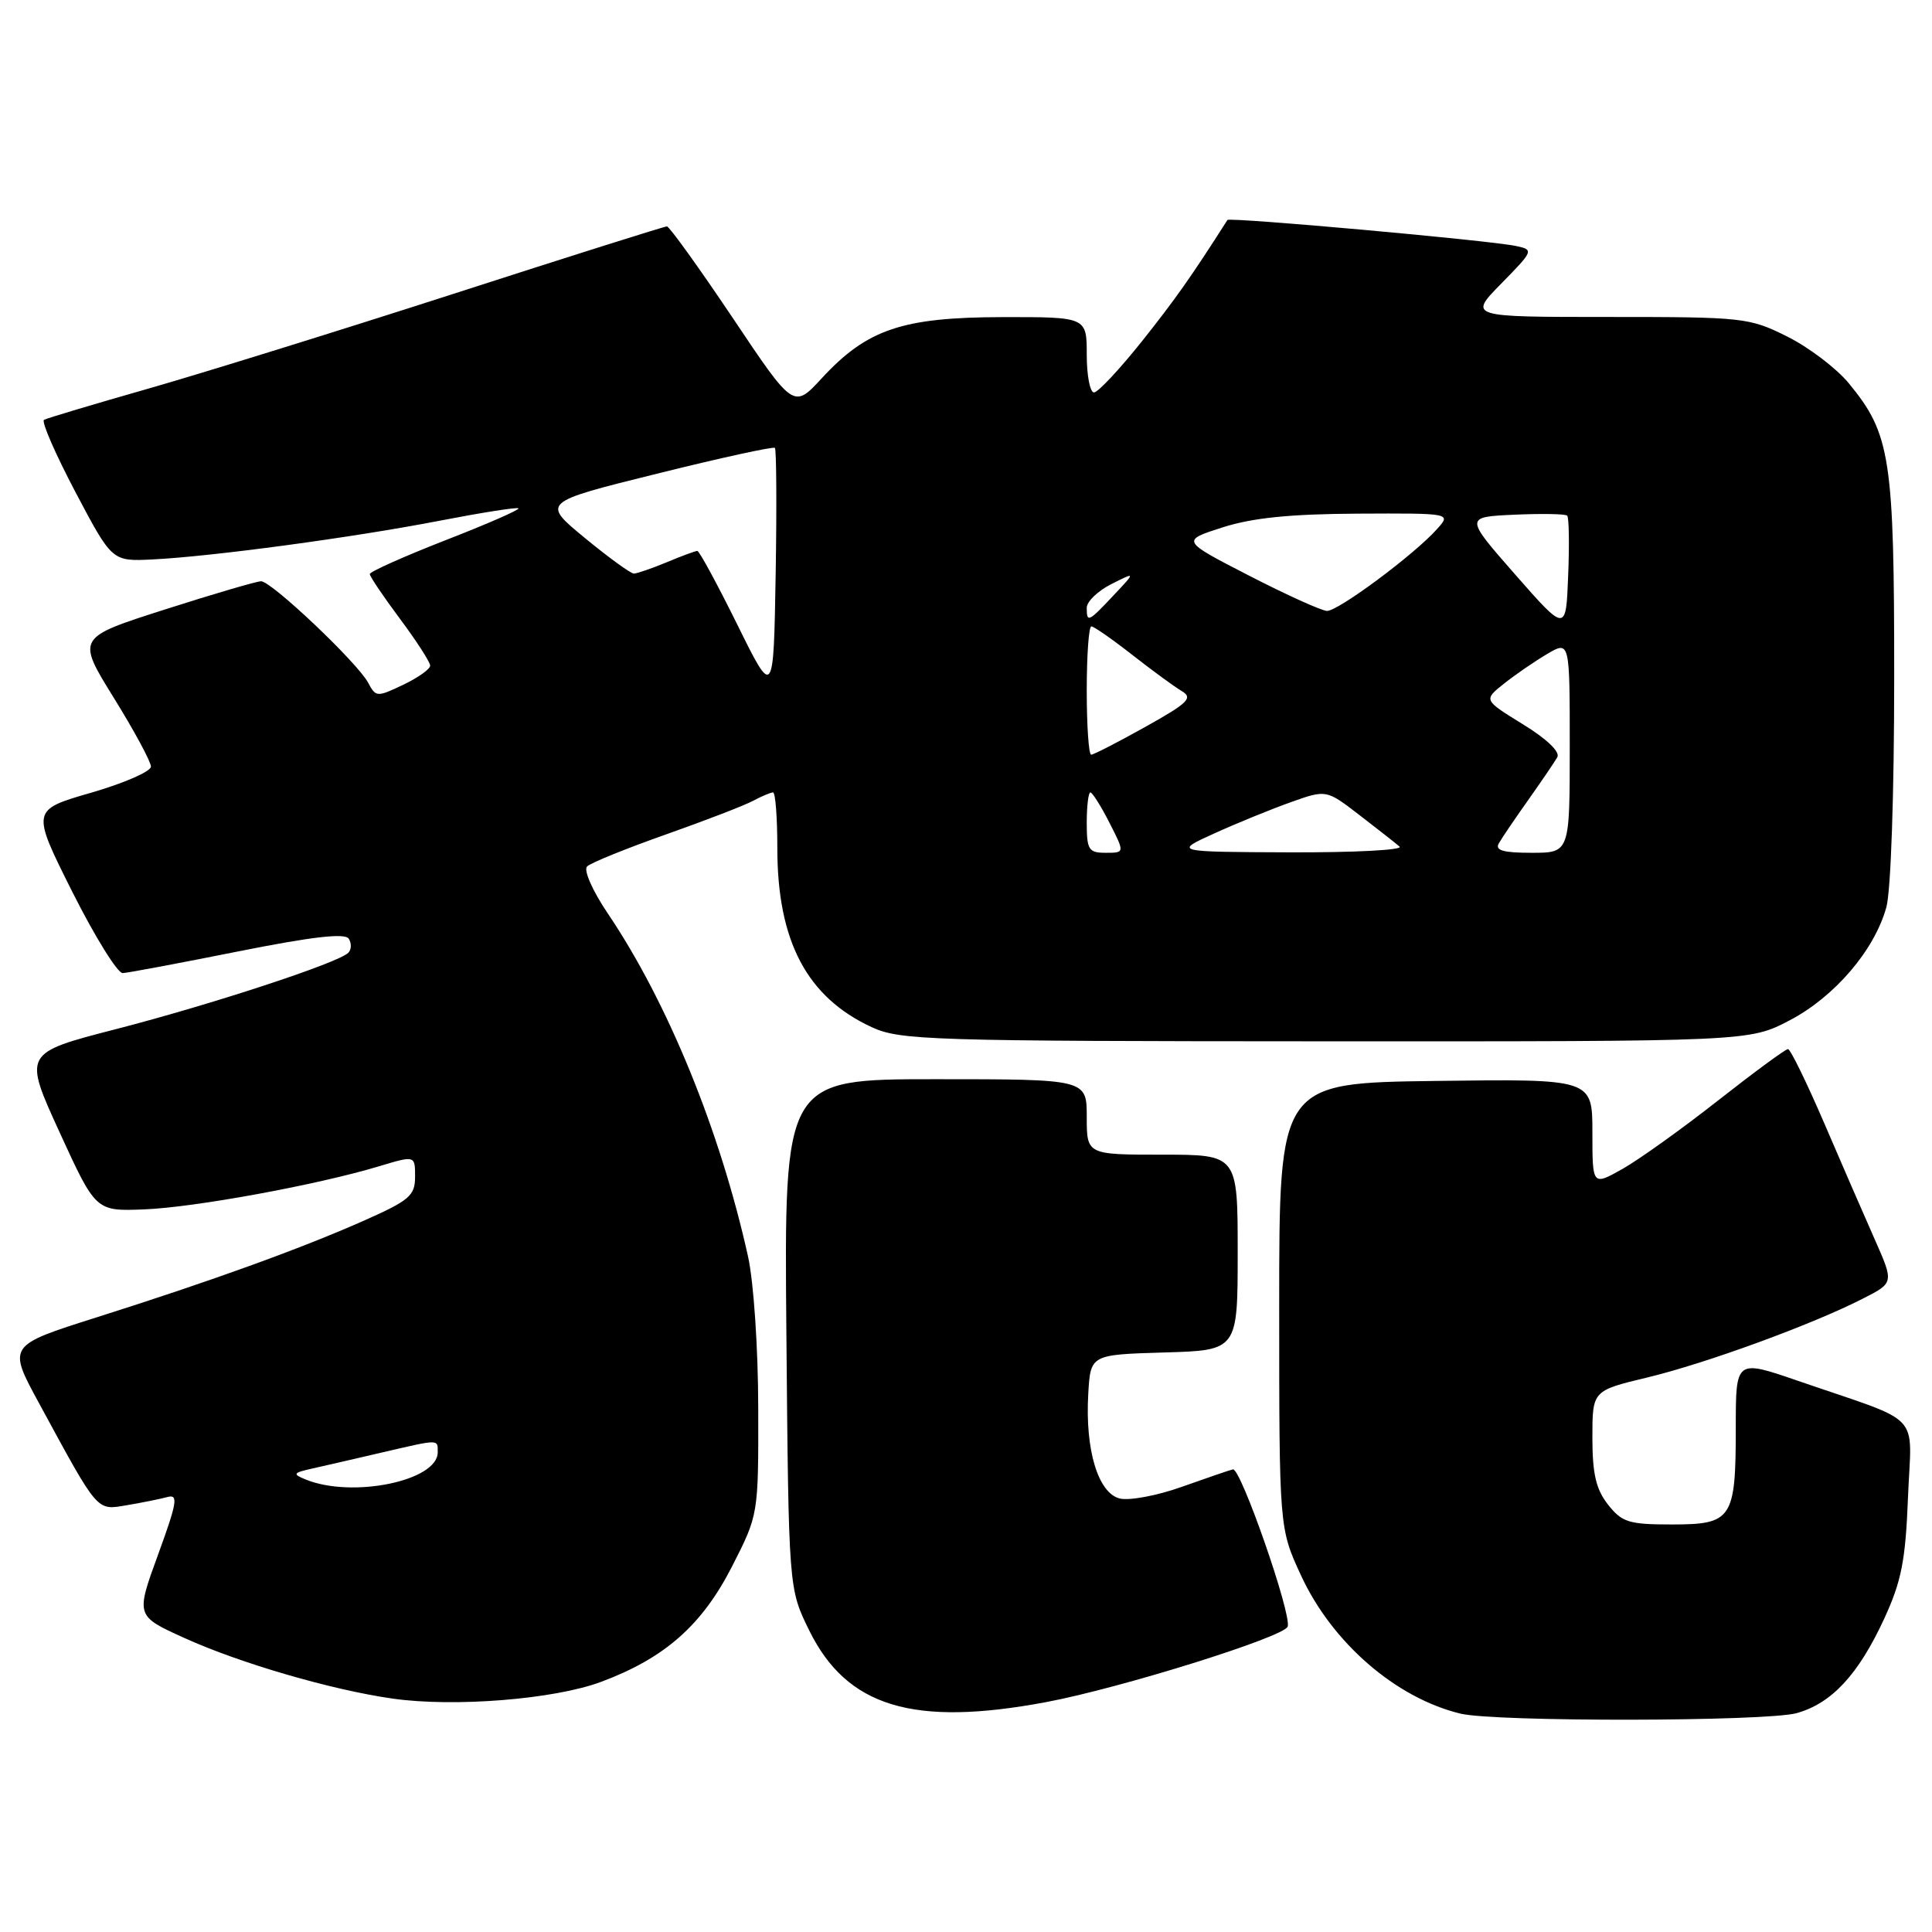 <?xml version="1.0" encoding="UTF-8" standalone="no"?>
<!DOCTYPE svg PUBLIC "-//W3C//DTD SVG 1.1//EN" "http://www.w3.org/Graphics/SVG/1.1/DTD/svg11.dtd" >
<svg xmlns="http://www.w3.org/2000/svg" xmlns:xlink="http://www.w3.org/1999/xlink" version="1.1" viewBox="0 0 256 256">
 <g >
 <path fill="currentColor"
d=" M 238.06 227.00 C 242.70 225.71 246.24 221.90 249.66 214.50 C 251.96 209.51 252.49 206.80 252.82 198.39 C 253.27 186.85 255.09 188.78 238.25 182.97 C 230.00 180.13 230.00 180.13 230.00 189.13 C 230.00 201.28 229.53 202.00 221.54 202.00 C 215.82 202.00 214.93 201.72 213.07 199.37 C 211.48 197.34 211.00 195.29 211.00 190.50 C 211.00 184.27 211.00 184.27 218.25 182.53 C 226.03 180.66 240.10 175.52 246.83 172.08 C 250.96 169.98 250.96 169.98 248.42 164.24 C 247.02 161.08 243.99 154.12 241.69 148.76 C 239.38 143.40 237.24 139.02 236.92 139.01 C 236.60 139.00 232.43 142.07 227.64 145.83 C 222.86 149.59 217.15 153.67 214.97 154.90 C 211.00 157.13 211.00 157.13 211.00 150.04 C 211.00 142.96 211.00 142.96 190.25 143.23 C 169.50 143.50 169.50 143.50 169.50 173.00 C 169.50 202.50 169.50 202.50 172.39 208.75 C 176.50 217.66 184.94 224.98 193.50 227.06 C 198.06 228.18 234.01 228.12 238.06 227.00 Z  M 138.66 225.53 C 148.49 223.68 170.09 216.93 170.62 215.54 C 171.21 214.02 164.40 194.46 163.37 194.70 C 162.89 194.81 159.84 195.86 156.58 197.02 C 153.33 198.18 149.63 198.87 148.37 198.56 C 145.50 197.84 143.77 192.10 144.20 184.70 C 144.50 179.50 144.50 179.50 154.25 179.21 C 164.00 178.93 164.00 178.93 164.00 165.96 C 164.00 153.00 164.00 153.00 154.00 153.00 C 144.00 153.00 144.00 153.00 144.00 148.00 C 144.00 143.00 144.00 143.00 123.95 143.00 C 103.90 143.00 103.90 143.00 104.20 176.75 C 104.50 210.50 104.50 210.50 107.21 216.01 C 112.20 226.18 121.01 228.85 138.66 225.53 Z  M 79.66 222.85 C 88.10 219.70 93.02 215.35 97.00 207.56 C 100.50 200.70 100.50 200.70 100.47 186.60 C 100.46 178.65 99.87 169.88 99.12 166.50 C 95.43 149.84 88.48 132.82 80.57 121.09 C 78.51 118.04 77.30 115.30 77.79 114.81 C 78.26 114.34 82.94 112.44 88.18 110.59 C 93.42 108.74 98.64 106.73 99.79 106.11 C 100.93 105.50 102.12 105.00 102.43 105.00 C 102.75 105.00 103.00 108.32 103.00 112.37 C 103.00 124.70 106.91 132.13 115.50 136.10 C 119.24 137.84 123.13 137.96 175.64 137.98 C 231.77 138.00 231.77 138.00 237.12 135.21 C 243.09 132.09 248.37 125.92 249.95 120.22 C 250.55 118.09 250.99 105.15 250.99 89.93 C 251.00 60.68 250.51 57.50 244.97 50.78 C 243.34 48.80 239.66 46.01 236.81 44.59 C 231.78 42.08 231.01 42.00 213.10 42.00 C 194.58 42.00 194.58 42.00 198.94 37.56 C 203.20 33.22 203.25 33.10 200.90 32.60 C 197.42 31.85 162.90 28.75 162.64 29.15 C 157.82 36.71 155.75 39.64 151.29 45.25 C 148.33 48.96 145.48 52.00 144.96 52.00 C 144.43 52.00 144.00 49.75 144.00 47.00 C 144.00 42.00 144.00 42.00 132.75 42.02 C 119.55 42.05 114.88 43.63 108.89 50.12 C 105.15 54.17 105.15 54.17 97.06 42.08 C 92.60 35.44 88.69 30.00 88.37 30.00 C 88.04 30.00 75.33 34.01 60.13 38.92 C 44.94 43.82 26.65 49.50 19.50 51.54 C 12.35 53.58 6.20 55.42 5.83 55.63 C 5.46 55.85 7.34 60.16 10.00 65.21 C 14.85 74.39 14.85 74.39 20.18 74.13 C 28.03 73.75 46.81 71.22 58.30 68.99 C 63.84 67.92 68.52 67.18 68.70 67.36 C 68.88 67.54 64.52 69.45 59.01 71.59 C 53.51 73.74 49.00 75.75 49.00 76.07 C 49.00 76.38 50.80 79.05 53.00 82.00 C 55.20 84.95 57.00 87.74 57.00 88.20 C 57.00 88.66 55.39 89.80 53.42 90.74 C 49.96 92.39 49.80 92.38 48.79 90.48 C 47.39 87.83 35.96 77.00 34.59 77.02 C 33.99 77.03 28.25 78.71 21.82 80.77 C 10.15 84.50 10.15 84.50 15.07 92.45 C 17.78 96.82 20.00 100.93 20.00 101.58 C 20.00 102.22 16.43 103.78 12.07 105.04 C 4.15 107.33 4.15 107.33 9.58 118.17 C 12.57 124.12 15.58 128.97 16.26 128.94 C 16.94 128.91 23.80 127.62 31.50 126.08 C 41.36 124.11 45.71 123.61 46.21 124.38 C 46.60 124.99 46.57 125.83 46.15 126.25 C 44.81 127.59 28.12 133.07 15.39 136.36 C 3.09 139.53 3.09 139.53 7.89 150.02 C 12.69 160.50 12.69 160.50 19.10 160.25 C 25.78 159.99 42.08 157.00 50.25 154.53 C 55.00 153.10 55.00 153.10 55.00 155.91 C 55.00 158.43 54.28 159.05 48.25 161.73 C 39.86 165.45 28.02 169.74 12.76 174.57 C 1.02 178.29 1.02 178.29 5.15 185.89 C 13.14 200.60 12.74 200.13 16.85 199.44 C 18.86 199.10 21.26 198.62 22.20 198.36 C 23.65 197.97 23.47 199.08 20.94 206.01 C 17.98 214.12 17.98 214.12 24.45 217.05 C 31.84 220.40 43.94 223.92 52.00 225.07 C 60.18 226.24 73.47 225.17 79.66 222.85 Z  M 40.50 196.04 C 38.71 195.31 38.81 195.16 41.50 194.56 C 43.15 194.19 47.29 193.24 50.71 192.44 C 58.29 190.68 58.00 190.68 58.00 192.44 C 58.00 196.23 46.67 198.56 40.50 196.04 Z  M 144.00 109.00 C 144.00 106.80 144.22 105.00 144.48 105.00 C 144.74 105.00 145.88 106.80 147.00 109.00 C 149.04 113.00 149.04 113.00 146.52 113.00 C 144.25 113.00 144.00 112.61 144.00 109.00 Z  M 160.93 110.42 C 163.92 109.06 168.47 107.21 171.05 106.29 C 175.74 104.62 175.74 104.62 180.12 107.99 C 182.53 109.84 184.93 111.73 185.45 112.18 C 185.97 112.63 179.45 112.97 170.95 112.94 C 155.50 112.88 155.50 112.88 160.93 110.42 Z  M 198.60 111.75 C 198.99 111.06 200.75 108.47 202.50 106.00 C 204.25 103.53 205.98 100.98 206.35 100.34 C 206.75 99.63 204.96 97.91 201.79 95.97 C 196.57 92.75 196.57 92.75 199.27 90.60 C 200.75 89.42 203.33 87.65 204.98 86.67 C 208.00 84.89 208.00 84.89 208.00 98.94 C 208.00 113.00 208.00 113.00 202.94 113.00 C 199.18 113.00 198.07 112.68 198.60 111.75 Z  M 144.00 91.50 C 144.00 86.83 144.27 83.00 144.61 83.00 C 144.94 83.00 147.37 84.69 150.00 86.75 C 152.63 88.81 155.59 90.98 156.57 91.56 C 158.12 92.48 157.47 93.13 151.77 96.31 C 148.14 98.34 144.91 100.00 144.59 100.00 C 144.26 100.00 144.00 96.17 144.00 91.50 Z  M 97.69 82.75 C 95.04 77.39 92.66 73.00 92.40 73.00 C 92.15 73.00 90.32 73.67 88.35 74.50 C 86.37 75.32 84.41 76.00 83.99 76.00 C 83.57 76.00 80.65 73.88 77.49 71.28 C 71.76 66.56 71.76 66.56 87.04 62.77 C 95.44 60.68 102.48 59.14 102.68 59.35 C 102.88 59.55 102.93 67.09 102.78 76.11 C 102.50 92.50 102.50 92.50 97.69 82.75 Z  M 200.79 76.15 C 194.08 68.50 194.08 68.50 200.66 68.20 C 204.28 68.04 207.43 68.09 207.66 68.33 C 207.90 68.56 207.96 72.14 207.79 76.27 C 207.50 83.79 207.50 83.79 200.79 76.15 Z  M 144.00 80.53 C 144.00 79.71 145.46 78.31 147.25 77.40 C 150.50 75.76 150.50 75.76 147.56 78.88 C 144.21 82.45 144.00 82.54 144.00 80.53 Z  M 165.50 76.27 C 156.50 71.64 156.50 71.64 162.00 69.88 C 165.97 68.61 170.95 68.11 179.90 68.06 C 192.31 68.00 192.31 68.00 190.40 70.12 C 187.36 73.52 177.28 81.00 175.83 80.95 C 175.10 80.92 170.45 78.82 165.50 76.27 Z "/>
</g>
</svg>